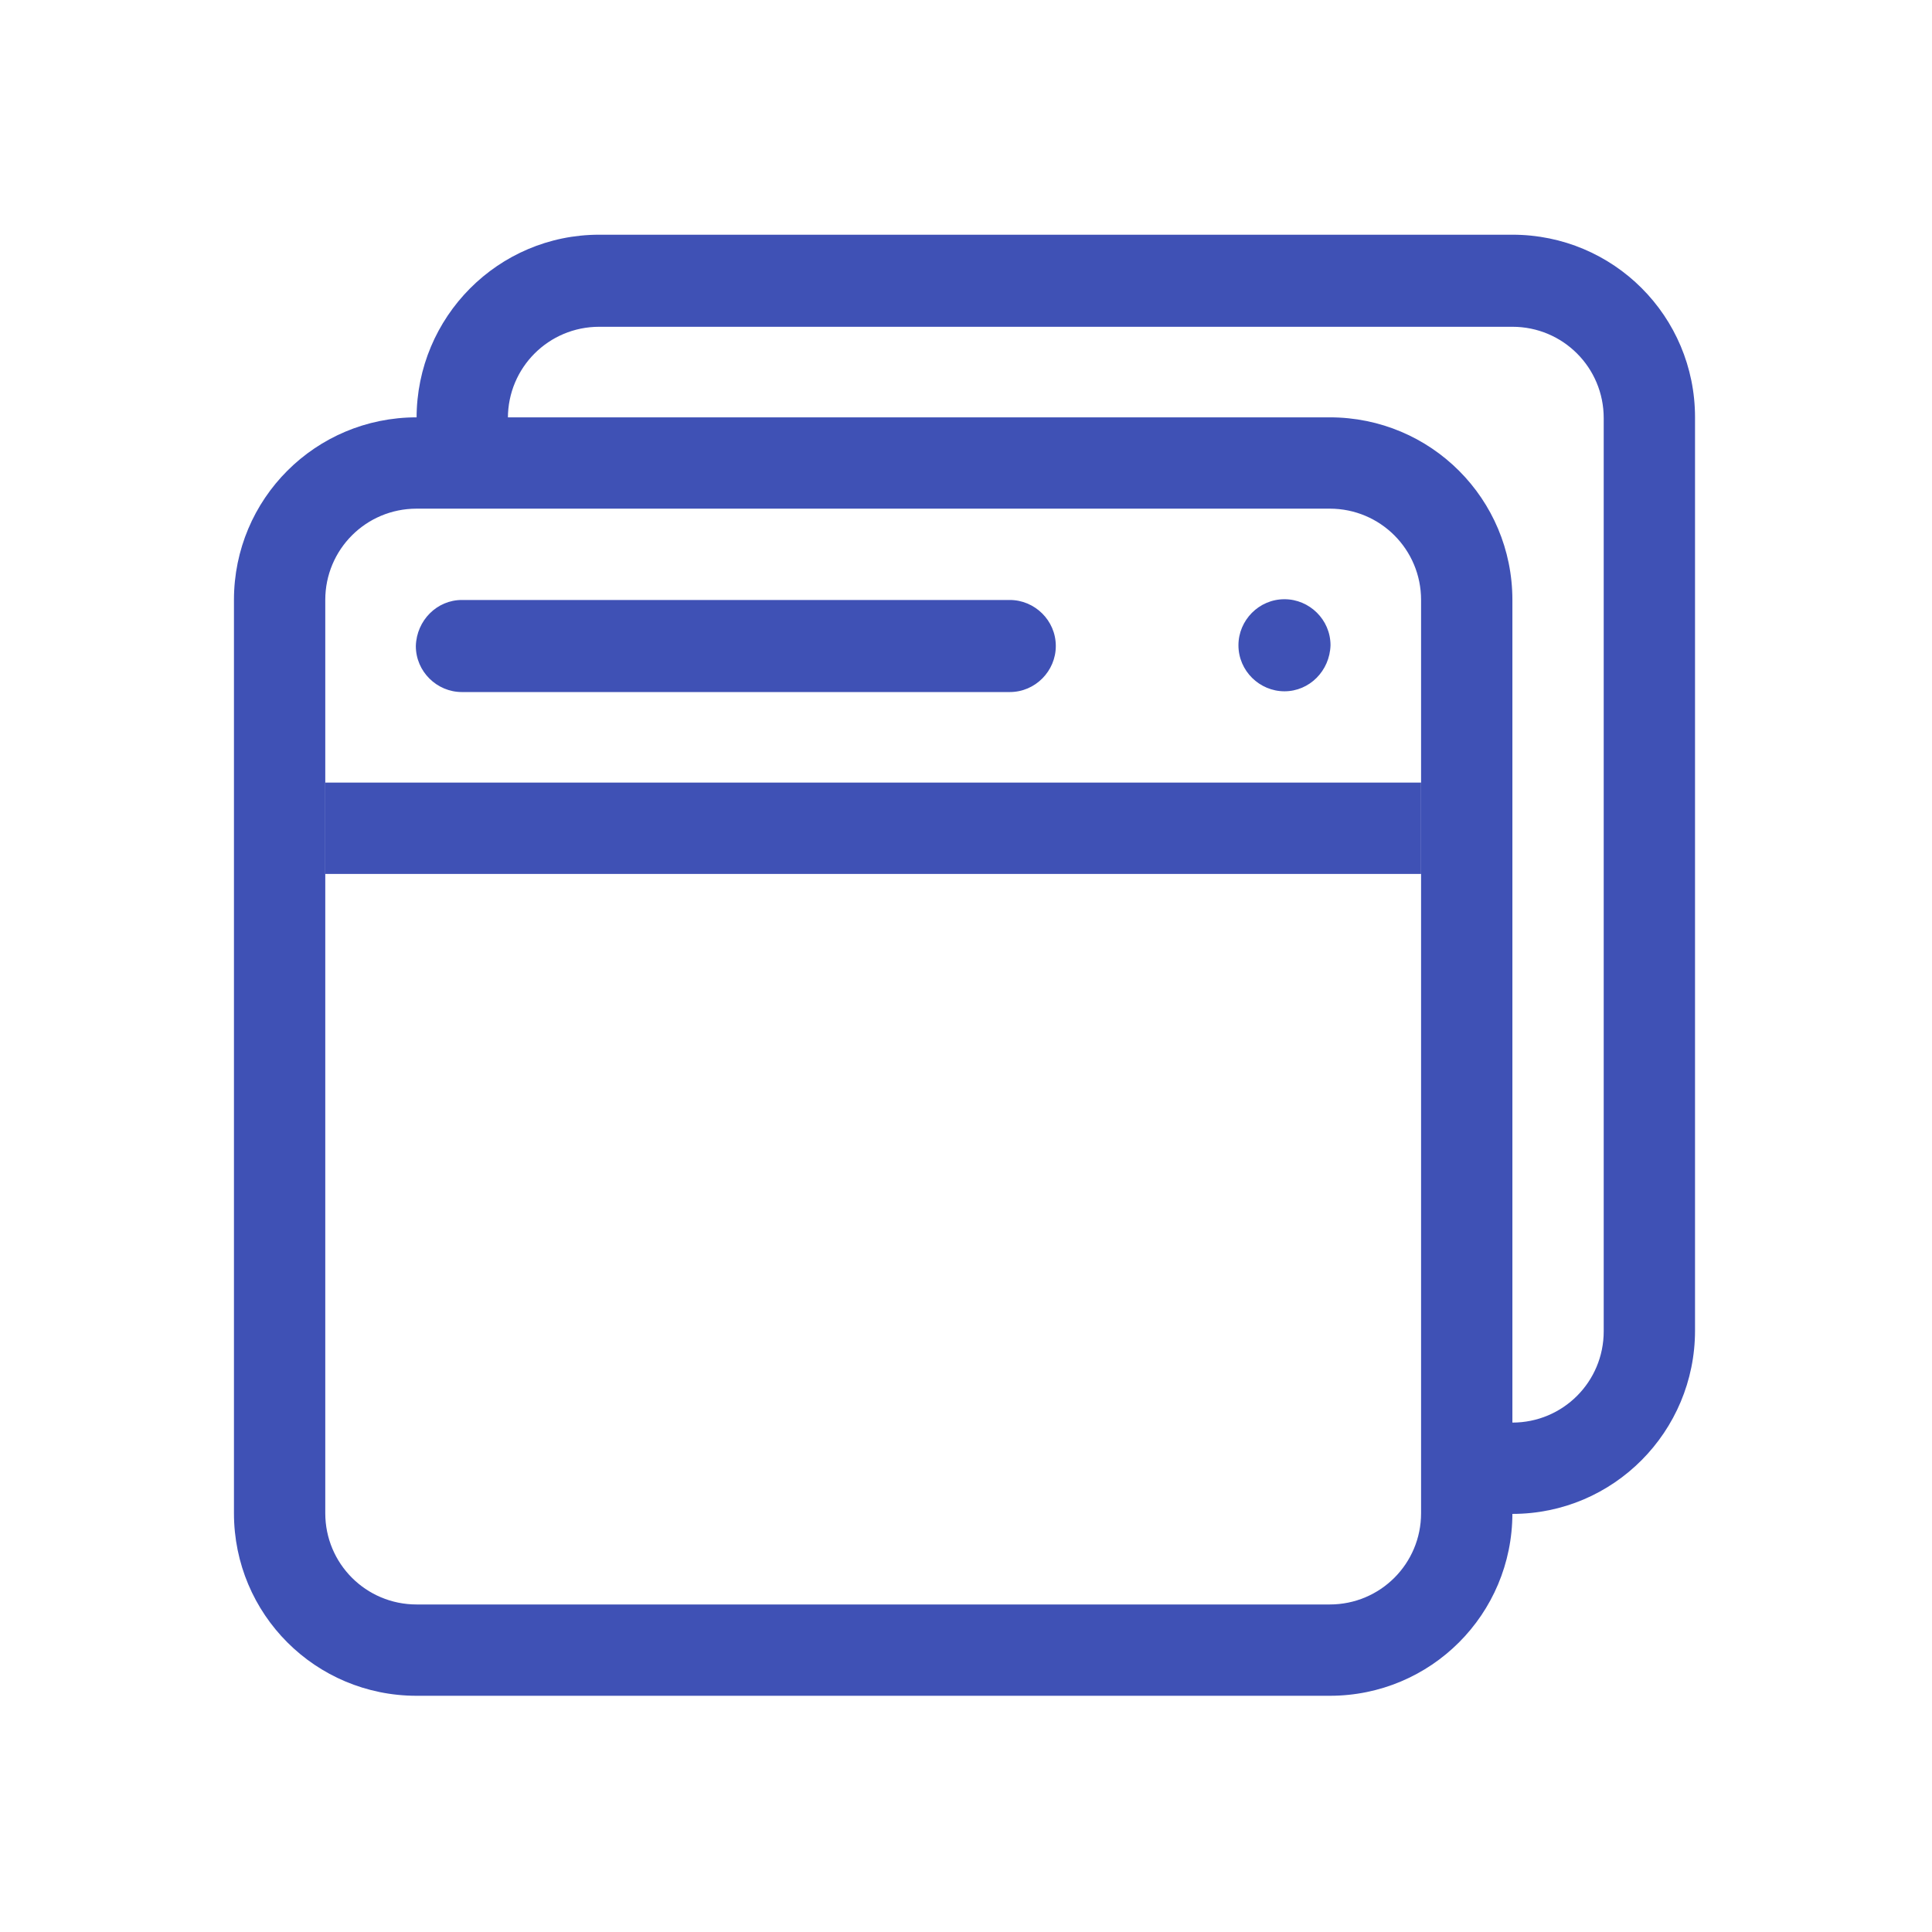 <?xml version="1.0" standalone="no"?><!DOCTYPE svg PUBLIC "-//W3C//DTD SVG 1.1//EN" "http://www.w3.org/Graphics/SVG/1.1/DTD/svg11.dtd"><svg t="1760693735370" class="icon" viewBox="0 0 1024 1024" version="1.1" xmlns="http://www.w3.org/2000/svg" p-id="59661" xmlns:xlink="http://www.w3.org/1999/xlink" width="200" height="200"><path d="M801.6 802.4l-34.4-34c9.2-9.2 21.6-14.4 34.4-14.4 26.8 0 48.4-21.6 48.4-48.4v-484c0-26.8-21.6-48.4-48.4-48.4h-484c-26.8 0-48.4 21.6-48.4 48.4v4c0 13.2-5.2 25.2-14 34l-34.4-34v-4C220.8 168 264 124.4 317.6 124.4h484c53.6 0 96.8 43.2 96.8 96.8v484c0 53.6-43.2 97.2-96.8 97.2zM172.4 318v484c0 26.8 21.6 48.4 48.4 48.4h484c26.8 0 48.4-21.6 48.4-48.4v-484c0-26.8-21.6-48.4-48.4-48.4h-484c-26.8 0-48.4 21.6-48.4 48.4z m532.4-96.8c53.6 0 96.8 43.2 96.8 96.8v484c0 53.6-43.2 96.8-96.8 96.8h-484c-53.6 0-96.8-43.2-96.8-96.8v-484c0-53.6 43.2-96.8 96.8-96.8h484z m0 0" fill="#3F51B5" p-id="59662"></path><path d="M244.8 318h290.4c13.2 0 24.4 10.8 24.4 24.4 0 13.2-10.8 24.4-24.4 24.4H244.8c-13.2 0-24.4-10.8-24.4-24.4 0.4-13.6 11.2-24.4 24.4-24.4z m436 48.4c-13.2 0-24.4-10.8-24.4-24.4 0-13.2 10.8-24.4 24.4-24.4 13.2 0 24.4 10.8 24.4 24.4-0.4 13.6-11.2 24.4-24.4 24.4zM172.4 414.8h580.8v48.4H172.4v-48.4z m0 0" fill="#3F51B5" p-id="59663"></path></svg>
